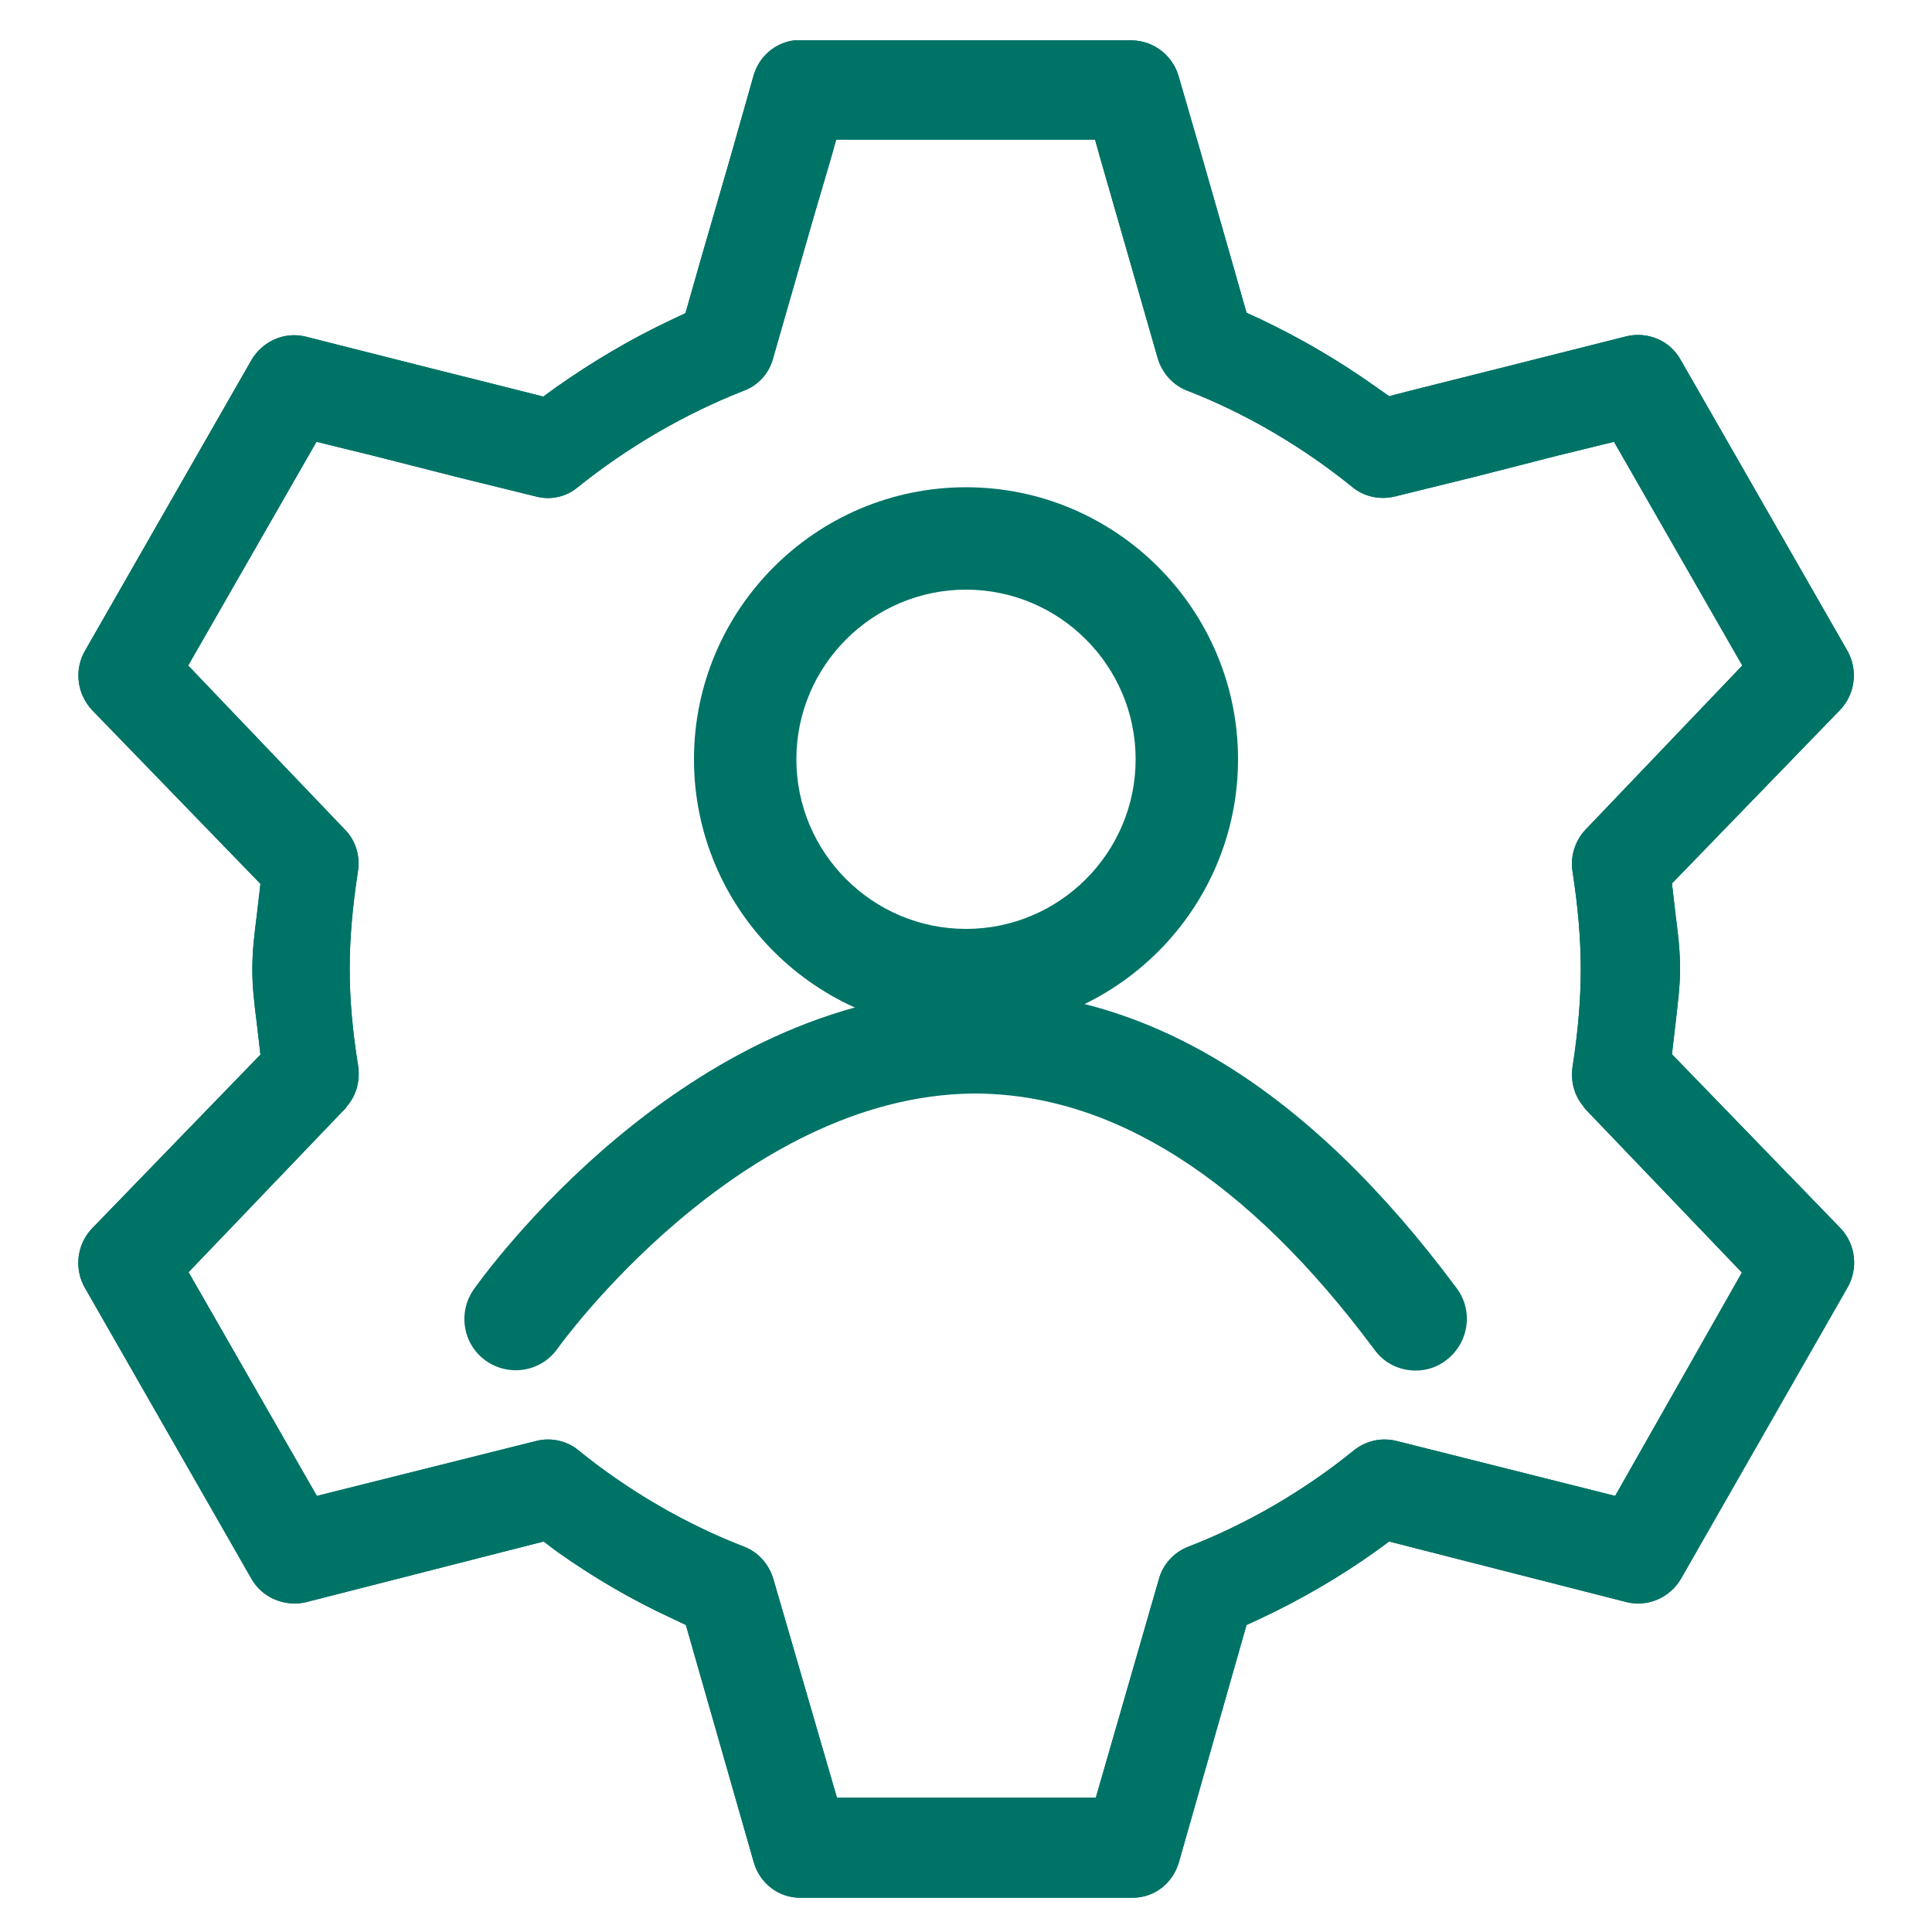 <?xml version="1.0" encoding="utf-8"?>
<!-- Generator: Adobe Illustrator 23.1.1, SVG Export Plug-In . SVG Version: 6.00 Build 0)  -->
<svg version="1.1" id="Layer_1" xmlns="http://www.w3.org/2000/svg" xmlns:xlink="http://www.w3.org/1999/xlink" x="0px" y="0px"
	 viewBox="0 0 500 500" style="enable-background:new 0 0 500 500;" xml:space="preserve">
<style type="text/css">
	.st0{fill:#007367;}
</style>
<g>
	<g transform="translate(0,-952.362)">
		<g>
			<g>
				<path class="st0" d="M432.7,1225.2l1-8.6c0.5-4.6,1.1-8.9,1.1-13.5c0-4.6-0.5-8.9-1.1-13.5l-1-8.6l43.5-44.9
					c4-4.2,4.7-10.5,1.8-15.5l-43.1-75.2c-2.8-5-8.6-7.3-14-6l-32.9,8.3l-23.5,5.9l-5,1.3l-3.4-2.4c-9.4-6.7-19.5-12.6-29.8-17.5
					l-3.7-1.7l-3.9-13.7l-7.7-26.9L305,972c-1.6-5.4-6.5-9.1-12.1-9.2h-87.3c-5,0.6-9.2,4.2-10.6,9.2l-5.9,20.8l-7.8,26.9l-3.9,13.7
					l-3.6,1.7c-10.4,4.9-20.4,10.8-29.9,17.5l-3.3,2.4l-5.1-1.3l-23.5-5.9l-32.8-8.3c-5.5-1.4-11.2,1.1-14.1,6l-43,75.1
					c-3,5-2.2,11.4,1.8,15.6l43.5,44.9l-1,8.6c-0.6,4.6-1.1,8.9-1.1,13.5c0,4.6,0.5,8.9,1.1,13.5l1,8.6l-43.6,45
					c-3.9,4.1-4.7,10.4-1.8,15.4l43.1,75.3c2.8,4.9,8.7,7.3,14.1,6l61.5-15.7l3.3,2.5c9.4,6.7,19.5,12.6,29.9,17.4l3.6,1.7
					l17.6,61.5c1.6,5.4,6.4,9.1,12,9.1h86c5.6,0,10.4-3.7,12-9.2l17.5-61.4l3.7-1.7c10.4-4.9,20.4-10.7,29.8-17.4l3.4-2.5l61.5,15.7
					c5.4,1.3,11.1-1.1,14-6l43-75.2c3-5,2.3-11.4-1.7-15.6L432.7,1225.2z M418,1339.5l-56.5-14.2c-3.9-1-8-0.1-11.1,2.4
					c-12.8,10.4-27.7,19.1-43,25c-3.6,1.4-6.5,4.6-7.5,8.4l-16.3,56.5h-67l-16.4-56.4c-1.1-3.9-3.9-7.1-7.5-8.5
					c-15.3-5.9-30.2-14.6-43-25c-3-2.5-7.2-3.4-11-2.4L82,1339.5l-33.2-57.9l40.5-42.3c0.2-0.2,0.4-0.4,0.5-0.7
					c2.5-2.8,3.4-6.6,2.9-10.3c-1.5-9.3-2.2-17.4-2.2-25.2c0-7.7,0.7-15.9,2.1-25c0.7-4.1-0.5-8.2-3.4-11.1l-17.2-18l-23.3-24.4
					l33.2-57.9l14.3,3.5l22,5.6l20.3,5c3.9,1.1,8,0.2,11.1-2.4c12.8-10.3,27.7-19,43.1-25c3.6-1.4,6.4-4.5,7.4-8.4l10.4-36.2l4.7-16
					l1.2-4.3h67l1.2,4.3l4.6,16l10.4,36.2c1.1,3.8,3.9,7,7.5,8.4c15.3,5.9,30.2,14.7,43,25.1c3.1,2.5,7.2,3.3,11.1,2.3l20.3-5
					l21.9-5.6l14.3-3.5l33.2,57.9l-23.3,24.4l-17.2,18c-2.8,2.9-4.1,7.1-3.4,11.1c1.4,9.2,2.1,17.3,2.1,25.1c0,7.8-0.7,16-2.1,25.1
					c-0.6,3.8,0.4,7.6,2.8,10.4c0.1,0.3,0.4,0.5,0.5,0.7l40.5,42.3L418,1339.5z"/>
			</g>
			<g>
				<path class="st0" d="M432.7,1225.2l1-8.6c0.5-4.6,1.1-8.9,1.1-13.5c0-4.6-0.5-8.9-1.1-13.5l-1-8.6l43.5-44.9
					c4-4.2,4.7-10.5,1.8-15.5l-43.1-75.2c-2.8-5-8.6-7.3-14-6l-32.9,8.3l-23.5,5.9l-5,1.3l-3.4-2.4c-9.4-6.7-19.5-12.6-29.8-17.5
					l-3.7-1.7l-3.9-13.7l-7.7-26.9L305,972c-1.6-5.4-6.5-9.1-12.1-9.2h-87.3c-5,0.6-9.2,4.2-10.6,9.2l-5.9,20.8l-7.8,26.9l-3.9,13.7
					l-3.6,1.7c-10.4,4.9-20.4,10.8-29.9,17.5l-3.3,2.4l-5.1-1.3l-23.5-5.9l-32.8-8.3c-5.5-1.4-11.2,1.1-14.1,6l-43,75.1
					c-3,5-2.2,11.4,1.8,15.6l43.5,44.9l-1,8.6c-0.6,4.6-1.1,8.9-1.1,13.5c0,4.6,0.5,8.9,1.1,13.5l1,8.6l-43.6,45
					c-3.9,4.1-4.7,10.4-1.8,15.4l43.1,75.3c2.8,4.9,8.7,7.3,14.1,6l61.5-15.7l3.3,2.5c9.4,6.7,19.5,12.6,29.9,17.4l3.6,1.7
					l17.6,61.5c1.6,5.4,6.4,9.1,12,9.1h86c5.6,0,10.4-3.7,12-9.2l17.5-61.4l3.7-1.7c10.4-4.9,20.4-10.7,29.8-17.4l3.4-2.5l61.5,15.7
					c5.4,1.3,11.1-1.1,14-6l43-75.2c3-5,2.3-11.4-1.7-15.6L432.7,1225.2z M418,1339.5l-56.5-14.2c-3.9-1-8-0.1-11.1,2.4
					c-12.8,10.4-27.7,19.1-43,25c-3.6,1.4-6.5,4.6-7.5,8.4l-16.3,56.5h-67l-16.4-56.4c-1.1-3.9-3.9-7.1-7.5-8.5
					c-15.3-5.9-30.2-14.6-43-25c-3-2.5-7.2-3.4-11-2.4L82,1339.5l-33.2-57.9l40.5-42.3c0.2-0.2,0.4-0.4,0.5-0.7
					c2.5-2.8,3.4-6.6,2.9-10.3c-1.5-9.3-2.2-17.4-2.2-25.2c0-7.7,0.7-15.9,2.1-25c0.7-4.1-0.5-8.2-3.4-11.1l-17.2-18l-23.3-24.4
					l33.2-57.9l14.3,3.5l22,5.6l20.3,5c3.9,1.1,8,0.2,11.1-2.4c12.8-10.3,27.7-19,43.1-25c3.6-1.4,6.4-4.5,7.4-8.4l10.4-36.2l4.7-16
					l1.2-4.3h67l1.2,4.3l4.6,16l10.4,36.2c1.1,3.8,3.9,7,7.5,8.4c15.3,5.9,30.2,14.7,43,25.1c3.1,2.5,7.2,3.3,11.1,2.3l20.3-5
					l21.9-5.6l14.3-3.5l33.2,57.9l-23.3,24.4l-17.2,18c-2.8,2.9-4.1,7.1-3.4,11.1c1.4,9.2,2.1,17.3,2.1,25.1c0,7.8-0.7,16-2.1,25.1
					c-0.6,3.8,0.4,7.6,2.8,10.4c0.1,0.3,0.4,0.5,0.5,0.7l40.5,42.3L418,1339.5z"/>
			</g>
		</g>
	</g>
	<g>
		<path class="st0" d="M250,266.9c-38.8,0-70.4-31.6-70.4-70.4s31.6-70.4,70.4-70.4c38.8,0,70.4,31.6,70.4,70.4
			S288.8,266.9,250,266.9z M250,152.6c-24.2,0-43.9,19.7-43.9,43.9s19.7,43.9,43.9,43.9c24.2,0,43.9-19.7,43.9-43.9
			S274.2,152.6,250,152.6z"/>
	</g>
	<g>
		<path class="st0" d="M366.4,354.7c-4.1,0-8.1-1.8-10.7-5.4c-33-44.4-68-66.4-103.9-66.3c-60.6,0.7-107,65.3-107.5,66
			c-4.2,6-12.5,7.4-18.5,3.2c-6-4.2-7.4-12.5-3.2-18.5c2.2-3.1,54.4-76.3,128.7-77.3c45.2-0.6,87.3,25.3,125.7,77
			c4.4,5.9,3.1,14.2-2.7,18.6C372,353.8,369.2,354.7,366.4,354.7z"/>
	</g>
</g>
</svg>

